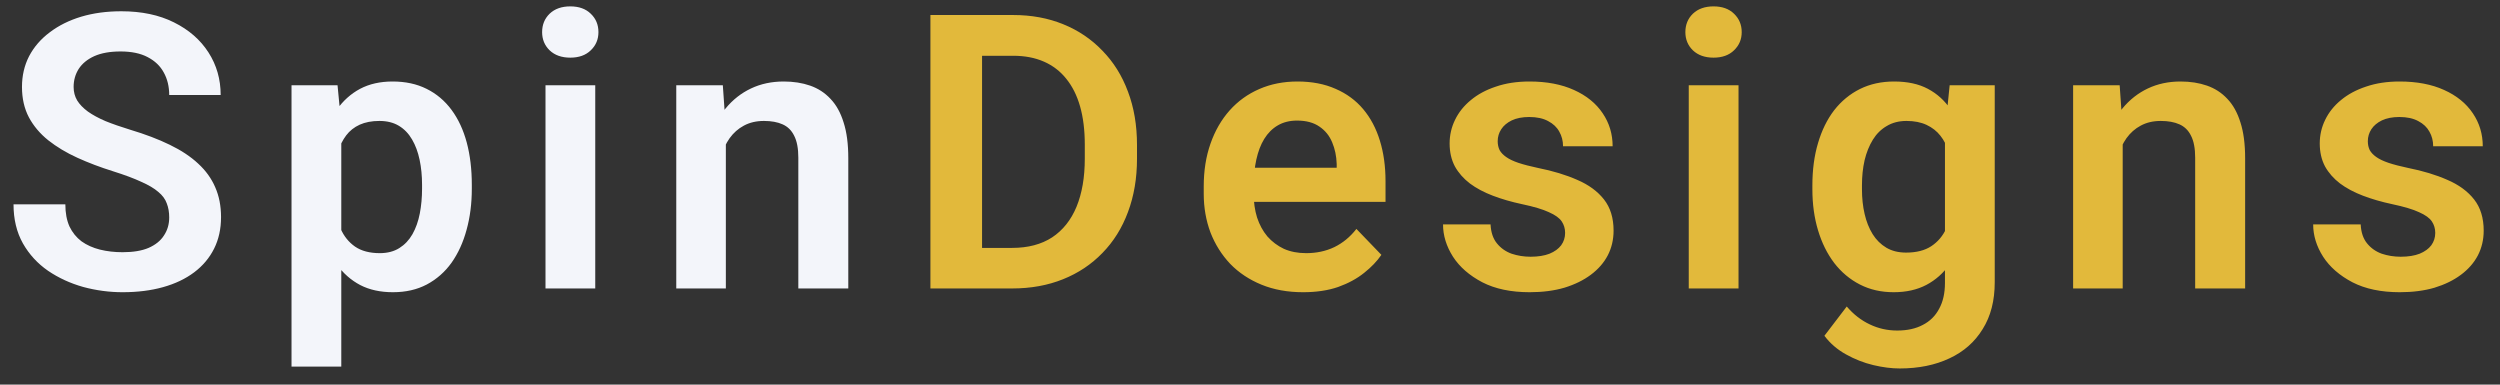<svg width="130" height="20" viewBox="0 0 130 20" fill="none" xmlns="http://www.w3.org/2000/svg">
<rect x="0" y="0" width="130" height="20" fill="#333333" stroke="none"/>
<path d="M8.799 11.309C8.799 11.035 8.757 10.791 8.672 10.576C8.594 10.355 8.447 10.156 8.232 9.98C8.024 9.798 7.728 9.622 7.344 9.453C6.966 9.277 6.478 9.095 5.879 8.906C5.215 8.698 4.596 8.464 4.023 8.203C3.451 7.943 2.946 7.64 2.51 7.295C2.08 6.95 1.745 6.553 1.504 6.104C1.263 5.648 1.143 5.12 1.143 4.521C1.143 3.936 1.266 3.402 1.514 2.92C1.768 2.438 2.126 2.025 2.588 1.68C3.05 1.328 3.594 1.058 4.219 0.869C4.85 0.68 5.547 0.586 6.309 0.586C7.363 0.586 8.275 0.778 9.043 1.162C9.818 1.546 10.417 2.067 10.84 2.725C11.263 3.382 11.475 4.121 11.475 4.941H8.799C8.799 4.499 8.704 4.108 8.516 3.77C8.333 3.431 8.053 3.164 7.676 2.969C7.305 2.773 6.836 2.676 6.27 2.676C5.723 2.676 5.267 2.757 4.902 2.92C4.544 3.083 4.274 3.304 4.092 3.584C3.916 3.864 3.828 4.176 3.828 4.521C3.828 4.782 3.89 5.016 4.014 5.225C4.137 5.426 4.323 5.618 4.57 5.801C4.818 5.977 5.124 6.143 5.488 6.299C5.859 6.449 6.289 6.598 6.777 6.748C7.559 6.982 8.242 7.243 8.828 7.529C9.421 7.816 9.912 8.141 10.303 8.506C10.7 8.87 10.996 9.281 11.191 9.736C11.393 10.192 11.494 10.71 11.494 11.289C11.494 11.901 11.374 12.448 11.133 12.93C10.892 13.412 10.547 13.822 10.098 14.16C9.648 14.499 9.108 14.756 8.477 14.932C7.852 15.107 7.152 15.195 6.377 15.195C5.687 15.195 5.003 15.104 4.326 14.922C3.656 14.733 3.047 14.453 2.5 14.082C1.953 13.704 1.517 13.229 1.191 12.656C0.866 12.077 0.703 11.4 0.703 10.625H3.398C3.398 11.074 3.47 11.458 3.613 11.777C3.763 12.09 3.971 12.347 4.238 12.549C4.512 12.744 4.831 12.887 5.195 12.979C5.56 13.07 5.954 13.115 6.377 13.115C6.924 13.115 7.373 13.04 7.725 12.891C8.083 12.734 8.35 12.52 8.525 12.246C8.708 11.973 8.799 11.66 8.799 11.309ZM17.747 6.465V19.062H15.159V4.434H17.552L17.747 6.465ZM24.534 9.609V9.814C24.534 10.583 24.443 11.296 24.261 11.953C24.085 12.604 23.825 13.174 23.48 13.662C23.135 14.144 22.705 14.521 22.191 14.795C21.683 15.062 21.097 15.195 20.433 15.195C19.782 15.195 19.215 15.072 18.734 14.824C18.252 14.57 17.845 14.212 17.513 13.75C17.181 13.288 16.914 12.751 16.712 12.139C16.517 11.52 16.37 10.846 16.273 10.117V9.463C16.37 8.688 16.517 7.985 16.712 7.354C16.914 6.715 17.181 6.165 17.513 5.703C17.845 5.234 18.249 4.873 18.724 4.619C19.206 4.365 19.769 4.238 20.413 4.238C21.084 4.238 21.673 4.365 22.181 4.619C22.695 4.873 23.128 5.238 23.48 5.713C23.831 6.188 24.095 6.755 24.271 7.412C24.447 8.07 24.534 8.802 24.534 9.609ZM21.947 9.814V9.609C21.947 9.141 21.904 8.708 21.82 8.311C21.735 7.907 21.605 7.555 21.429 7.256C21.253 6.95 21.025 6.712 20.745 6.543C20.465 6.374 20.127 6.289 19.73 6.289C19.333 6.289 18.991 6.354 18.704 6.484C18.418 6.615 18.183 6.8 18.001 7.041C17.819 7.282 17.676 7.568 17.572 7.9C17.474 8.226 17.409 8.587 17.376 8.984V10.605C17.435 11.087 17.549 11.52 17.718 11.904C17.887 12.288 18.135 12.594 18.46 12.822C18.792 13.05 19.222 13.164 19.749 13.164C20.146 13.164 20.485 13.076 20.765 12.9C21.045 12.725 21.273 12.484 21.448 12.178C21.624 11.865 21.751 11.507 21.829 11.104C21.907 10.7 21.947 10.27 21.947 9.814ZM30.953 4.434V15H28.366V4.434H30.953ZM28.19 1.67C28.19 1.286 28.32 0.967 28.581 0.713C28.847 0.459 29.206 0.332 29.655 0.332C30.104 0.332 30.459 0.459 30.719 0.713C30.986 0.967 31.119 1.286 31.119 1.67C31.119 2.048 30.986 2.363 30.719 2.617C30.459 2.871 30.104 2.998 29.655 2.998C29.206 2.998 28.847 2.871 28.581 2.617C28.32 2.363 28.19 2.048 28.19 1.67ZM37.744 6.689V15H35.166V4.434H37.587L37.744 6.689ZM37.334 9.336H36.572C36.578 8.568 36.683 7.871 36.884 7.246C37.086 6.621 37.369 6.084 37.734 5.635C38.105 5.186 38.544 4.84 39.052 4.6C39.56 4.359 40.127 4.238 40.752 4.238C41.259 4.238 41.718 4.31 42.129 4.453C42.539 4.596 42.89 4.824 43.183 5.137C43.483 5.449 43.711 5.859 43.867 6.367C44.03 6.868 44.111 7.487 44.111 8.223V15H41.513V8.203C41.513 7.721 41.442 7.34 41.298 7.061C41.162 6.781 40.96 6.582 40.693 6.465C40.433 6.348 40.11 6.289 39.726 6.289C39.329 6.289 38.981 6.37 38.681 6.533C38.388 6.689 38.141 6.908 37.939 7.188C37.744 7.467 37.594 7.79 37.49 8.154C37.386 8.519 37.334 8.913 37.334 9.336Z" fill="#F3F5FA"/>
<path d="M52.63 15H49.563L49.583 12.891H52.63C53.456 12.891 54.15 12.708 54.71 12.344C55.27 11.973 55.693 11.442 55.979 10.752C56.266 10.055 56.409 9.222 56.409 8.252V7.52C56.409 6.771 56.328 6.11 56.165 5.537C56.002 4.964 55.761 4.482 55.442 4.092C55.13 3.701 54.742 3.405 54.28 3.203C53.818 3.001 53.287 2.9 52.688 2.9H49.505V0.781H52.688C53.639 0.781 54.505 0.941 55.286 1.26C56.074 1.579 56.754 2.038 57.327 2.637C57.906 3.229 58.349 3.939 58.655 4.766C58.968 5.592 59.124 6.517 59.124 7.539V8.252C59.124 9.268 58.968 10.192 58.655 11.025C58.349 11.852 57.906 12.562 57.327 13.154C56.754 13.747 56.07 14.203 55.276 14.521C54.482 14.841 53.6 15 52.63 15ZM51.067 0.781V15H48.382V0.781H51.067ZM67.76 15.195C66.959 15.195 66.24 15.065 65.602 14.805C64.963 14.544 64.42 14.183 63.971 13.721C63.528 13.252 63.186 12.708 62.945 12.09C62.711 11.465 62.594 10.794 62.594 10.078V9.688C62.594 8.874 62.711 8.135 62.945 7.471C63.18 6.8 63.512 6.224 63.941 5.742C64.371 5.26 64.885 4.889 65.484 4.629C66.083 4.368 66.744 4.238 67.467 4.238C68.216 4.238 68.876 4.365 69.449 4.619C70.022 4.867 70.501 5.218 70.885 5.674C71.269 6.13 71.559 6.676 71.754 7.314C71.949 7.946 72.047 8.646 72.047 9.414V10.498H63.766V8.721H69.508V8.525C69.495 8.115 69.417 7.741 69.273 7.402C69.13 7.057 68.909 6.784 68.609 6.582C68.31 6.374 67.922 6.27 67.447 6.27C67.063 6.27 66.728 6.354 66.441 6.523C66.162 6.686 65.927 6.921 65.738 7.227C65.556 7.526 65.419 7.884 65.328 8.301C65.237 8.717 65.191 9.18 65.191 9.688V10.078C65.191 10.521 65.25 10.931 65.367 11.309C65.491 11.686 65.67 12.015 65.904 12.295C66.145 12.568 66.432 12.783 66.764 12.94C67.102 13.089 67.486 13.164 67.916 13.164C68.456 13.164 68.945 13.06 69.381 12.852C69.824 12.637 70.208 12.321 70.533 11.904L71.832 13.252C71.611 13.578 71.311 13.89 70.934 14.19C70.562 14.489 70.113 14.733 69.586 14.922C69.059 15.104 68.45 15.195 67.76 15.195ZM81.386 12.109C81.386 11.888 81.327 11.69 81.21 11.514C81.093 11.338 80.872 11.178 80.546 11.035C80.227 10.885 79.758 10.745 79.14 10.615C78.593 10.498 78.088 10.352 77.626 10.176C77.164 10 76.767 9.788 76.435 9.541C76.103 9.287 75.842 8.991 75.653 8.652C75.471 8.307 75.38 7.91 75.38 7.461C75.38 7.025 75.475 6.615 75.663 6.23C75.852 5.84 76.126 5.498 76.484 5.205C76.842 4.906 77.278 4.671 77.792 4.502C78.306 4.326 78.886 4.238 79.531 4.238C80.429 4.238 81.2 4.385 81.845 4.678C82.496 4.971 82.994 5.374 83.339 5.889C83.684 6.396 83.857 6.969 83.857 7.607H81.278C81.278 7.327 81.213 7.074 81.083 6.846C80.96 6.618 80.767 6.436 80.507 6.299C80.247 6.156 79.918 6.084 79.521 6.084C79.163 6.084 78.86 6.143 78.612 6.26C78.372 6.377 78.189 6.53 78.066 6.719C77.942 6.908 77.88 7.116 77.88 7.344C77.88 7.513 77.913 7.666 77.978 7.803C78.049 7.933 78.163 8.053 78.32 8.164C78.476 8.275 78.687 8.376 78.954 8.467C79.228 8.558 79.563 8.646 79.96 8.73C80.748 8.887 81.435 9.095 82.021 9.355C82.613 9.609 83.075 9.948 83.407 10.371C83.74 10.794 83.906 11.335 83.906 11.992C83.906 12.461 83.805 12.891 83.603 13.281C83.401 13.665 83.108 14.001 82.724 14.287C82.34 14.574 81.881 14.798 81.347 14.961C80.813 15.117 80.211 15.195 79.54 15.195C78.57 15.195 77.75 15.023 77.079 14.678C76.409 14.326 75.901 13.883 75.556 13.35C75.211 12.809 75.038 12.249 75.038 11.67H77.509C77.528 12.08 77.639 12.409 77.841 12.656C78.043 12.904 78.297 13.083 78.603 13.193C78.915 13.297 79.244 13.35 79.589 13.35C79.98 13.35 80.308 13.297 80.575 13.193C80.842 13.083 81.044 12.936 81.181 12.754C81.318 12.565 81.386 12.35 81.386 12.109ZM90.403 4.434V15H87.815V4.434H90.403ZM87.639 1.67C87.639 1.286 87.769 0.967 88.03 0.713C88.297 0.459 88.655 0.332 89.104 0.332C89.553 0.332 89.908 0.459 90.168 0.713C90.435 0.967 90.569 1.286 90.569 1.67C90.569 2.048 90.435 2.363 90.168 2.617C89.908 2.871 89.553 2.998 89.104 2.998C88.655 2.998 88.297 2.871 88.03 2.617C87.769 2.363 87.639 2.048 87.639 1.67ZM101.382 4.434H103.726V14.678C103.726 15.635 103.518 16.445 103.101 17.109C102.691 17.78 102.115 18.288 101.373 18.633C100.63 18.984 99.768 19.16 98.785 19.16C98.362 19.16 97.903 19.102 97.408 18.984C96.919 18.867 96.448 18.682 95.992 18.428C95.543 18.18 95.168 17.858 94.869 17.461L96.031 15.938C96.382 16.348 96.78 16.657 97.222 16.865C97.665 17.08 98.144 17.188 98.658 17.188C99.179 17.188 99.621 17.09 99.986 16.895C100.357 16.706 100.64 16.426 100.836 16.055C101.037 15.69 101.138 15.241 101.138 14.707V6.846L101.382 4.434ZM94.244 9.844V9.639C94.244 8.831 94.341 8.099 94.537 7.441C94.732 6.777 95.012 6.208 95.377 5.732C95.748 5.257 96.194 4.889 96.715 4.629C97.242 4.368 97.834 4.238 98.492 4.238C99.188 4.238 99.774 4.365 100.25 4.619C100.731 4.873 101.129 5.234 101.441 5.703C101.76 6.172 102.007 6.729 102.183 7.373C102.365 8.011 102.505 8.714 102.603 9.482V10.039C102.512 10.788 102.365 11.475 102.164 12.1C101.968 12.725 101.708 13.271 101.382 13.74C101.057 14.203 100.653 14.56 100.171 14.815C99.69 15.068 99.123 15.195 98.472 15.195C97.821 15.195 97.235 15.062 96.715 14.795C96.194 14.528 95.748 14.154 95.377 13.672C95.012 13.19 94.732 12.624 94.537 11.973C94.341 11.322 94.244 10.612 94.244 9.844ZM96.822 9.639V9.844C96.822 10.3 96.867 10.726 96.959 11.123C97.05 11.52 97.19 11.872 97.379 12.178C97.567 12.477 97.805 12.712 98.091 12.881C98.378 13.05 98.72 13.135 99.117 13.135C99.651 13.135 100.087 13.024 100.425 12.803C100.77 12.575 101.031 12.266 101.207 11.875C101.389 11.478 101.506 11.032 101.558 10.537V9.004C101.526 8.613 101.454 8.252 101.343 7.92C101.239 7.588 101.093 7.301 100.904 7.061C100.715 6.82 100.474 6.631 100.181 6.494C99.888 6.357 99.54 6.289 99.136 6.289C98.746 6.289 98.404 6.377 98.111 6.553C97.818 6.722 97.577 6.96 97.388 7.266C97.2 7.572 97.056 7.926 96.959 8.33C96.867 8.734 96.822 9.17 96.822 9.639ZM110.38 6.689V15H107.802V4.434H110.223L110.38 6.689ZM109.97 9.336H109.208C109.214 8.568 109.318 7.871 109.52 7.246C109.722 6.621 110.005 6.084 110.37 5.635C110.741 5.186 111.18 4.84 111.688 4.6C112.196 4.359 112.762 4.238 113.387 4.238C113.895 4.238 114.354 4.31 114.764 4.453C115.175 4.596 115.526 4.824 115.819 5.137C116.119 5.449 116.346 5.859 116.503 6.367C116.665 6.868 116.747 7.487 116.747 8.223V15H114.149V8.203C114.149 7.721 114.078 7.34 113.934 7.061C113.798 6.781 113.596 6.582 113.329 6.465C113.068 6.348 112.746 6.289 112.362 6.289C111.965 6.289 111.617 6.37 111.317 6.533C111.024 6.689 110.777 6.908 110.575 7.188C110.38 7.467 110.23 7.79 110.126 8.154C110.022 8.519 109.97 8.913 109.97 9.336ZM126.633 12.109C126.633 11.888 126.574 11.69 126.457 11.514C126.34 11.338 126.118 11.178 125.793 11.035C125.474 10.885 125.005 10.745 124.387 10.615C123.84 10.498 123.335 10.352 122.873 10.176C122.411 10 122.014 9.788 121.682 9.541C121.35 9.287 121.089 8.991 120.9 8.652C120.718 8.307 120.627 7.91 120.627 7.461C120.627 7.025 120.721 6.615 120.91 6.23C121.099 5.84 121.372 5.498 121.73 5.205C122.089 4.906 122.525 4.671 123.039 4.502C123.553 4.326 124.133 4.238 124.777 4.238C125.676 4.238 126.447 4.385 127.092 4.678C127.743 4.971 128.241 5.374 128.586 5.889C128.931 6.396 129.104 6.969 129.104 7.607H126.525C126.525 7.327 126.46 7.074 126.33 6.846C126.206 6.618 126.014 6.436 125.754 6.299C125.493 6.156 125.165 6.084 124.768 6.084C124.41 6.084 124.107 6.143 123.859 6.26C123.618 6.377 123.436 6.53 123.312 6.719C123.189 6.908 123.127 7.116 123.127 7.344C123.127 7.513 123.16 7.666 123.225 7.803C123.296 7.933 123.41 8.053 123.566 8.164C123.723 8.275 123.934 8.376 124.201 8.467C124.475 8.558 124.81 8.646 125.207 8.73C125.995 8.887 126.682 9.095 127.268 9.355C127.86 9.609 128.322 9.948 128.654 10.371C128.986 10.794 129.152 11.335 129.152 11.992C129.152 12.461 129.051 12.891 128.85 13.281C128.648 13.665 128.355 14.001 127.971 14.287C127.587 14.574 127.128 14.798 126.594 14.961C126.06 15.117 125.458 15.195 124.787 15.195C123.817 15.195 122.997 15.023 122.326 14.678C121.656 14.326 121.148 13.883 120.803 13.35C120.458 12.809 120.285 12.249 120.285 11.67H122.756C122.775 12.08 122.886 12.409 123.088 12.656C123.29 12.904 123.544 13.083 123.85 13.193C124.162 13.297 124.491 13.35 124.836 13.35C125.227 13.35 125.555 13.297 125.822 13.193C126.089 13.083 126.291 12.936 126.428 12.754C126.564 12.565 126.633 12.35 126.633 12.109Z" fill="#E2B93B"/>
</svg>

